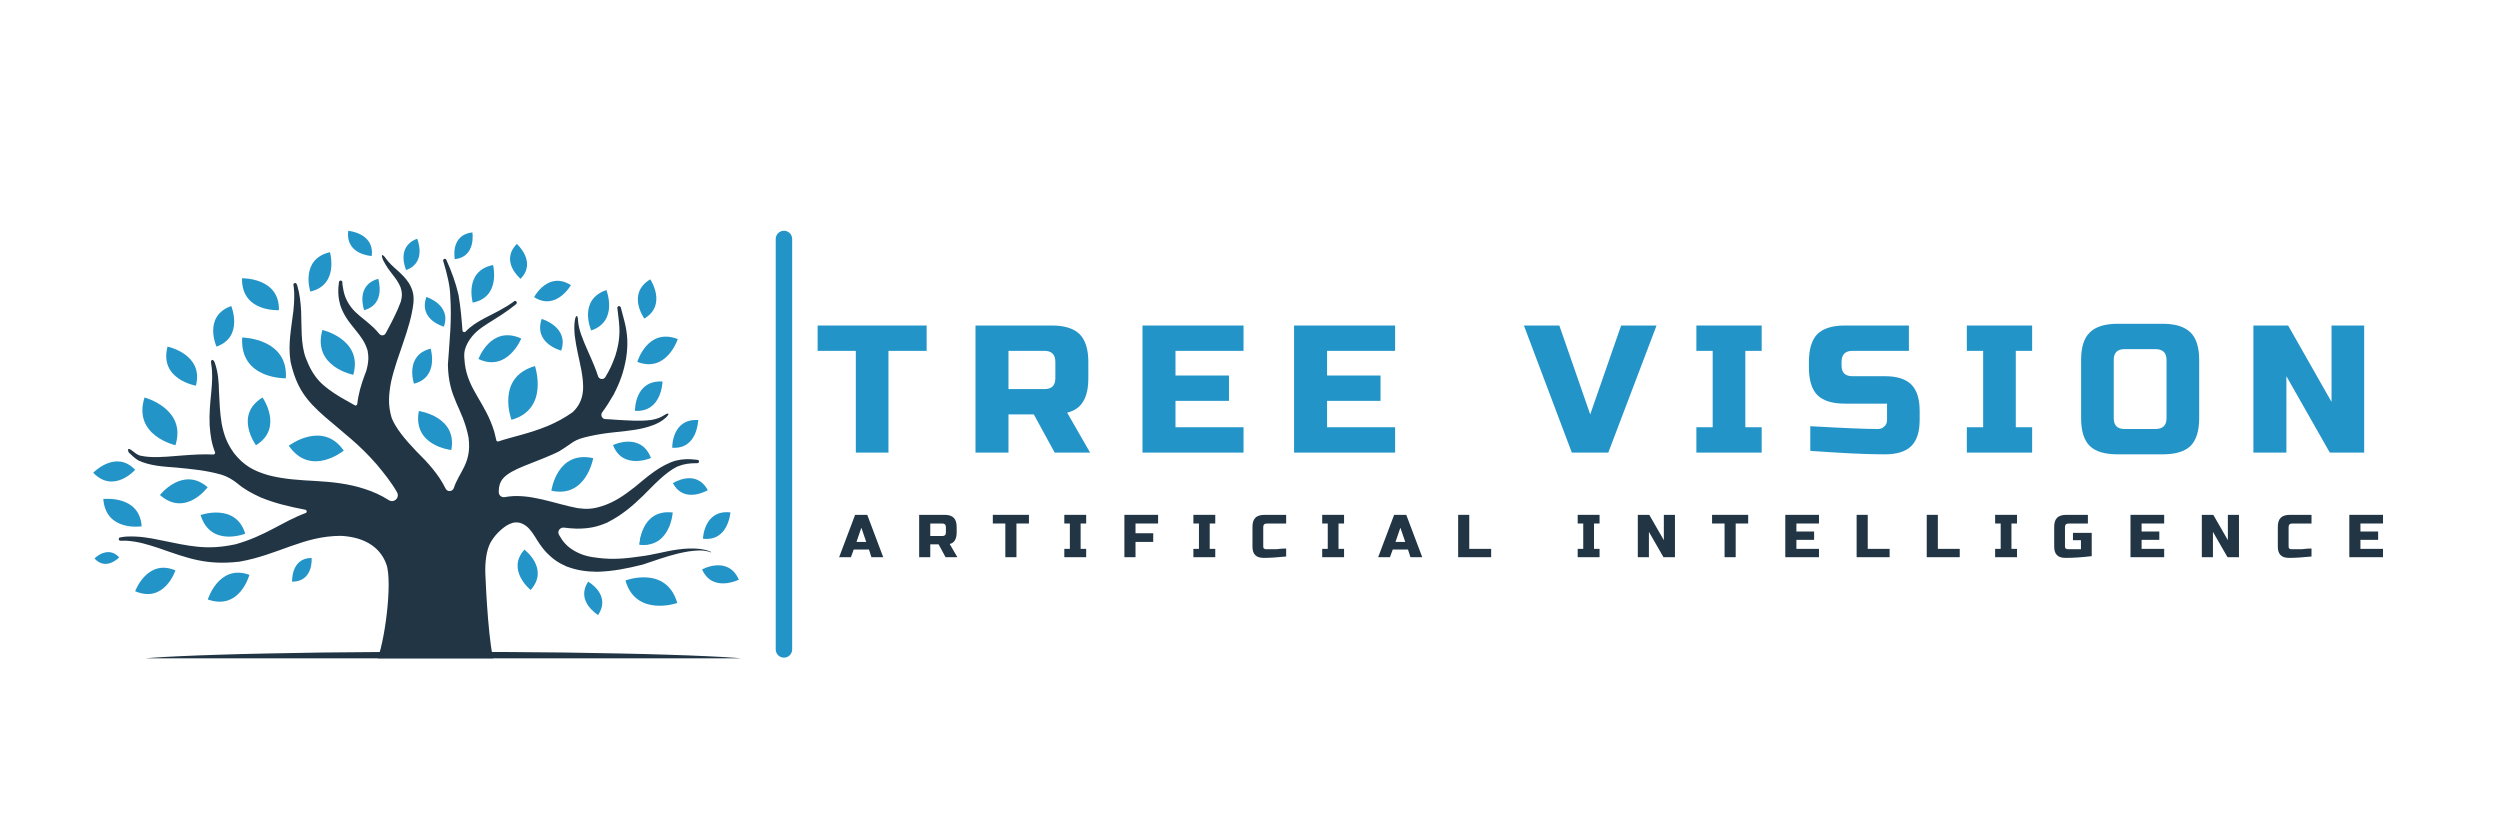 <svg xmlns="http://www.w3.org/2000/svg" xmlns:xlink="http://www.w3.org/1999/xlink" width="150" zoomAndPan="magnify" viewBox="0 0 112.5 37.5" height="50" preserveAspectRatio="xMidYMid meet" version="1.2"><defs><clipPath id="14861cfc01"><path d="M 15 10.379 L 17 10.379 L 17 12 L 15 12 Z M 15 10.379 "/></clipPath><clipPath id="4e8ee6b2bd"><path d="M 4.195 20 L 7 20 L 7 22 L 4.195 22 Z M 4.195 20 "/></clipPath><clipPath id="b50b00bb05"><path d="M 4.195 22 L 7 22 L 7 24 L 4.195 24 Z M 4.195 22 "/></clipPath><clipPath id="449e9ae099"><path d="M 4.195 24 L 6 24 L 6 26 L 4.195 26 Z M 4.195 24 "/></clipPath><clipPath id="b0a20eb702"><path d="M 20 10.379 L 22 10.379 L 22 12 L 20 12 Z M 20 10.379 "/></clipPath><clipPath id="67b372fb8b"><path d="M 18 10.379 L 19 10.379 L 19 13 L 18 13 Z M 18 10.379 "/></clipPath><clipPath id="a16d8af06f"><path d="M 22 10.379 L 24 10.379 L 24 13 L 22 13 Z M 22 10.379 "/></clipPath><clipPath id="1dbc2ad702"><path d="M 5 29 L 34.539 29 L 34.539 29.625 L 5 29.625 Z M 5 29 "/></clipPath><clipPath id="a68682c6f2"><path d="M 5 11 L 33 11 L 33 29.625 L 5 29.625 Z M 5 11 "/></clipPath></defs><g id="3d7b35a89f"><g style="fill:#2394c8;fill-opacity:1;"><g transform="translate(36.715, 20.367)"><path style="stroke:none" d="M 3.266 0 L 1.797 0 L 1.797 -4.578 L 0.078 -4.578 L 0.078 -5.719 L 4.984 -5.719 L 4.984 -4.578 L 3.266 -4.578 Z M 3.266 0 "/></g></g><g style="fill:#2394c8;fill-opacity:1;"><g transform="translate(43.413, 20.367)"><path style="stroke:none" d="M 0.484 -5.719 L 3.922 -5.719 C 4.492 -5.719 4.91 -5.586 5.172 -5.328 C 5.43 -5.066 5.562 -4.648 5.562 -4.078 L 5.562 -3.344 C 5.562 -2.895 5.484 -2.547 5.328 -2.297 C 5.18 -2.047 4.941 -1.879 4.609 -1.797 L 5.641 0 L 4.047 0 L 3.109 -1.719 L 1.969 -1.719 L 1.969 0 L 0.484 0 Z M 4.078 -4.078 C 4.078 -4.41 3.914 -4.578 3.594 -4.578 L 1.969 -4.578 L 1.969 -2.859 L 3.594 -2.859 C 3.914 -2.859 4.078 -3.02 4.078 -3.344 Z M 4.078 -4.078 "/></g></g><g style="fill:#2394c8;fill-opacity:1;"><g transform="translate(50.928, 20.367)"><path style="stroke:none" d="M 5.031 0 L 0.484 0 L 0.484 -5.719 L 5.031 -5.719 L 5.031 -4.578 L 1.969 -4.578 L 1.969 -3.469 L 4.375 -3.469 L 4.375 -2.328 L 1.969 -2.328 L 1.969 -1.141 L 5.031 -1.141 Z M 5.031 0 "/></g></g><g style="fill:#2394c8;fill-opacity:1;"><g transform="translate(57.749, 20.367)"><path style="stroke:none" d="M 5.031 0 L 0.484 0 L 0.484 -5.719 L 5.031 -5.719 L 5.031 -4.578 L 1.969 -4.578 L 1.969 -3.469 L 4.375 -3.469 L 4.375 -2.328 L 1.969 -2.328 L 1.969 -1.141 L 5.031 -1.141 Z M 5.031 0 "/></g></g><g style="fill:#2394c8;fill-opacity:1;"><g transform="translate(64.569, 20.367)"><path style="stroke:none" d=""/></g></g><g style="fill:#2394c8;fill-opacity:1;"><g transform="translate(68.654, 20.367)"><path style="stroke:none" d="M 2.906 -1.719 L 4.297 -5.719 L 5.891 -5.719 L 3.719 0 L 2.078 0 L -0.078 -5.719 L 1.516 -5.719 Z M 2.906 -1.719 "/></g></g><g style="fill:#2394c8;fill-opacity:1;"><g transform="translate(76.087, 20.367)"><path style="stroke:none" d="M 3.188 0 L 0.25 0 L 0.25 -1.141 L 0.984 -1.141 L 0.984 -4.578 L 0.25 -4.578 L 0.25 -5.719 L 3.188 -5.719 L 3.188 -4.578 L 2.453 -4.578 L 2.453 -1.141 L 3.188 -1.141 Z M 3.188 0 "/></g></g><g style="fill:#2394c8;fill-opacity:1;"><g transform="translate(81.151, 20.367)"><path style="stroke:none" d="M 0.312 -1.188 C 1.812 -1.102 2.82 -1.062 3.344 -1.062 C 3.469 -1.062 3.566 -1.098 3.641 -1.172 C 3.723 -1.242 3.766 -1.344 3.766 -1.469 L 3.766 -2.203 L 1.875 -2.203 C 1.301 -2.203 0.883 -2.332 0.625 -2.594 C 0.375 -2.852 0.25 -3.27 0.25 -3.844 L 0.25 -4.078 C 0.25 -4.648 0.375 -5.066 0.625 -5.328 C 0.883 -5.586 1.301 -5.719 1.875 -5.719 L 4.75 -5.719 L 4.75 -4.578 L 2.203 -4.578 C 1.879 -4.578 1.719 -4.41 1.719 -4.078 L 1.719 -3.922 C 1.719 -3.598 1.879 -3.438 2.203 -3.438 L 3.672 -3.438 C 4.211 -3.438 4.609 -3.312 4.859 -3.062 C 5.109 -2.812 5.234 -2.414 5.234 -1.875 L 5.234 -1.469 C 5.234 -0.938 5.109 -0.547 4.859 -0.297 C 4.609 -0.047 4.211 0.078 3.672 0.078 C 3.398 0.078 3.109 0.07 2.797 0.062 L 2.047 0.031 C 1.484 0 0.906 -0.035 0.312 -0.078 Z M 0.312 -1.188 "/></g></g><g style="fill:#2394c8;fill-opacity:1;"><g transform="translate(88.258, 20.367)"><path style="stroke:none" d="M 3.188 0 L 0.25 0 L 0.25 -1.141 L 0.984 -1.141 L 0.984 -4.578 L 0.25 -4.578 L 0.25 -5.719 L 3.188 -5.719 L 3.188 -4.578 L 2.453 -4.578 L 2.453 -1.141 L 3.188 -1.141 Z M 3.188 0 "/></g></g><g style="fill:#2394c8;fill-opacity:1;"><g transform="translate(93.322, 20.367)"><path style="stroke:none" d="M 4.172 -4.172 C 4.172 -4.492 4.004 -4.656 3.672 -4.656 L 2.281 -4.656 C 1.957 -4.656 1.797 -4.492 1.797 -4.172 L 1.797 -1.547 C 1.797 -1.223 1.957 -1.062 2.281 -1.062 L 3.672 -1.062 C 4.004 -1.062 4.172 -1.223 4.172 -1.547 Z M 5.641 -1.547 C 5.641 -0.973 5.508 -0.555 5.25 -0.297 C 4.988 -0.047 4.57 0.078 4 0.078 L 1.969 0.078 C 1.395 0.078 0.977 -0.047 0.719 -0.297 C 0.457 -0.555 0.328 -0.973 0.328 -1.547 L 0.328 -4.172 C 0.328 -4.742 0.457 -5.156 0.719 -5.406 C 0.977 -5.664 1.395 -5.797 1.969 -5.797 L 4 -5.797 C 4.57 -5.797 4.988 -5.664 5.25 -5.406 C 5.508 -5.156 5.641 -4.742 5.641 -4.172 Z M 5.641 -1.547 "/></g></g><g style="fill:#2394c8;fill-opacity:1;"><g transform="translate(100.919, 20.367)"><path style="stroke:none" d="M 5.469 0 L 3.922 0 L 1.969 -3.438 L 1.969 0 L 0.484 0 L 0.484 -5.719 L 2.047 -5.719 L 4 -2.281 L 4 -5.719 L 5.469 -5.719 Z M 5.469 0 "/></g></g><g style="fill:#213544;fill-opacity:1;"><g transform="translate(37.792, 25.074)"><path style="stroke:none" d="M 0.5 0 L -0.031 0 L 0.688 -1.906 L 1.234 -1.906 L 1.953 0 L 1.422 0 L 1.312 -0.344 L 0.625 -0.344 Z M 0.75 -0.688 L 1.188 -0.688 L 0.969 -1.328 Z M 0.75 -0.688 "/></g></g><g style="fill:#213544;fill-opacity:1;"><g transform="translate(41.206, 25.074)"><path style="stroke:none" d="M 0.156 -1.906 L 1.312 -1.906 C 1.5 -1.906 1.633 -1.859 1.719 -1.766 C 1.801 -1.68 1.844 -1.547 1.844 -1.359 L 1.844 -1.109 C 1.844 -0.961 1.816 -0.848 1.766 -0.766 C 1.723 -0.68 1.645 -0.625 1.531 -0.594 L 1.875 0 L 1.344 0 L 1.031 -0.578 L 0.656 -0.578 L 0.656 0 L 0.156 0 Z M 1.359 -1.359 C 1.359 -1.461 1.305 -1.516 1.203 -1.516 L 0.656 -1.516 L 0.656 -0.953 L 1.203 -0.953 C 1.305 -0.953 1.359 -1.004 1.359 -1.109 Z M 1.359 -1.359 "/></g></g><g style="fill:#213544;fill-opacity:1;"><g transform="translate(44.646, 25.074)"><path style="stroke:none" d="M 1.094 0 L 0.594 0 L 0.594 -1.516 L 0.031 -1.516 L 0.031 -1.906 L 1.656 -1.906 L 1.656 -1.516 L 1.094 -1.516 Z M 1.094 0 "/></g></g><g style="fill:#213544;fill-opacity:1;"><g transform="translate(47.816, 25.074)"><path style="stroke:none" d="M 1.062 0 L 0.078 0 L 0.078 -0.375 L 0.328 -0.375 L 0.328 -1.516 L 0.078 -1.516 L 0.078 -1.906 L 1.062 -1.906 L 1.062 -1.516 L 0.812 -1.516 L 0.812 -0.375 L 1.062 -0.375 Z M 1.062 0 "/></g></g><g style="fill:#213544;fill-opacity:1;"><g transform="translate(50.442, 25.074)"><path style="stroke:none" d="M 0.656 0 L 0.156 0 L 0.156 -1.906 L 1.672 -1.906 L 1.672 -1.516 L 0.656 -1.516 L 0.656 -1.078 L 1.453 -1.078 L 1.453 -0.688 L 0.656 -0.688 Z M 0.656 0 "/></g></g><g style="fill:#213544;fill-opacity:1;"><g transform="translate(53.625, 25.074)"><path style="stroke:none" d="M 1.062 0 L 0.078 0 L 0.078 -0.375 L 0.328 -0.375 L 0.328 -1.516 L 0.078 -1.516 L 0.078 -1.906 L 1.062 -1.906 L 1.062 -1.516 L 0.812 -1.516 L 0.812 -0.375 L 1.062 -0.375 Z M 1.062 0 "/></g></g><g style="fill:#213544;fill-opacity:1;"><g transform="translate(56.252, 25.074)"><path style="stroke:none" d="M 1.625 -0.031 C 1.227 0.008 0.895 0.031 0.625 0.031 C 0.445 0.031 0.316 -0.008 0.234 -0.094 C 0.148 -0.176 0.109 -0.305 0.109 -0.484 L 0.109 -1.359 C 0.109 -1.547 0.148 -1.68 0.234 -1.766 C 0.316 -1.859 0.457 -1.906 0.656 -1.906 L 1.625 -1.906 L 1.625 -1.516 L 0.766 -1.516 C 0.648 -1.516 0.594 -1.461 0.594 -1.359 L 0.594 -0.484 C 0.594 -0.441 0.602 -0.41 0.625 -0.391 C 0.656 -0.367 0.688 -0.359 0.719 -0.359 C 0.758 -0.359 0.801 -0.359 0.844 -0.359 C 0.895 -0.359 0.941 -0.359 0.984 -0.359 C 1.035 -0.359 1.086 -0.359 1.141 -0.359 C 1.191 -0.359 1.254 -0.363 1.328 -0.375 C 1.41 -0.383 1.508 -0.391 1.625 -0.391 Z M 1.625 -0.031 "/></g></g><g style="fill:#213544;fill-opacity:1;"><g transform="translate(59.421, 25.074)"><path style="stroke:none" d="M 1.062 0 L 0.078 0 L 0.078 -0.375 L 0.328 -0.375 L 0.328 -1.516 L 0.078 -1.516 L 0.078 -1.906 L 1.062 -1.906 L 1.062 -1.516 L 0.812 -1.516 L 0.812 -0.375 L 1.062 -0.375 Z M 1.062 0 "/></g></g><g style="fill:#213544;fill-opacity:1;"><g transform="translate(62.048, 25.074)"><path style="stroke:none" d="M 0.5 0 L -0.031 0 L 0.688 -1.906 L 1.234 -1.906 L 1.953 0 L 1.422 0 L 1.312 -0.344 L 0.625 -0.344 Z M 0.75 -0.688 L 1.188 -0.688 L 0.969 -1.328 Z M 0.75 -0.688 "/></g></g><g style="fill:#213544;fill-opacity:1;"><g transform="translate(65.461, 25.074)"><path style="stroke:none" d="M 0.656 -0.375 L 1.641 -0.375 L 1.641 0 L 0.156 0 L 0.156 -1.906 L 0.656 -1.906 Z M 0.656 -0.375 "/></g></g><g style="fill:#213544;fill-opacity:1;"><g transform="translate(68.617, 25.074)"><path style="stroke:none" d=""/></g></g><g style="fill:#213544;fill-opacity:1;"><g transform="translate(70.918, 25.074)"><path style="stroke:none" d="M 1.062 0 L 0.078 0 L 0.078 -0.375 L 0.328 -0.375 L 0.328 -1.516 L 0.078 -1.516 L 0.078 -1.906 L 1.062 -1.906 L 1.062 -1.516 L 0.812 -1.516 L 0.812 -0.375 L 1.062 -0.375 Z M 1.062 0 "/></g></g><g style="fill:#213544;fill-opacity:1;"><g transform="translate(73.545, 25.074)"><path style="stroke:none" d="M 1.828 0 L 1.312 0 L 0.656 -1.141 L 0.656 0 L 0.156 0 L 0.156 -1.906 L 0.672 -1.906 L 1.328 -0.766 L 1.328 -1.906 L 1.828 -1.906 Z M 1.828 0 "/></g></g><g style="fill:#213544;fill-opacity:1;"><g transform="translate(77.012, 25.074)"><path style="stroke:none" d="M 1.094 0 L 0.594 0 L 0.594 -1.516 L 0.031 -1.516 L 0.031 -1.906 L 1.656 -1.906 L 1.656 -1.516 L 1.094 -1.516 Z M 1.094 0 "/></g></g><g style="fill:#213544;fill-opacity:1;"><g transform="translate(80.182, 25.074)"><path style="stroke:none" d="M 1.672 0 L 0.156 0 L 0.156 -1.906 L 1.672 -1.906 L 1.672 -1.516 L 0.656 -1.516 L 0.656 -1.156 L 1.453 -1.156 L 1.453 -0.781 L 0.656 -0.781 L 0.656 -0.375 L 1.672 -0.375 Z M 1.672 0 "/></g></g><g style="fill:#213544;fill-opacity:1;"><g transform="translate(83.392, 25.074)"><path style="stroke:none" d="M 0.656 -0.375 L 1.641 -0.375 L 1.641 0 L 0.156 0 L 0.156 -1.906 L 0.656 -1.906 Z M 0.656 -0.375 "/></g></g><g style="fill:#213544;fill-opacity:1;"><g transform="translate(86.547, 25.074)"><path style="stroke:none" d="M 0.656 -0.375 L 1.641 -0.375 L 1.641 0 L 0.156 0 L 0.156 -1.906 L 0.656 -1.906 Z M 0.656 -0.375 "/></g></g><g style="fill:#213544;fill-opacity:1;"><g transform="translate(89.703, 25.074)"><path style="stroke:none" d="M 1.062 0 L 0.078 0 L 0.078 -0.375 L 0.328 -0.375 L 0.328 -1.516 L 0.078 -1.516 L 0.078 -1.906 L 1.062 -1.906 L 1.062 -1.516 L 0.812 -1.516 L 0.812 -0.375 L 1.062 -0.375 Z M 1.062 0 "/></g></g><g style="fill:#213544;fill-opacity:1;"><g transform="translate(92.33, 25.074)"><path style="stroke:none" d="M 1.797 -0.047 C 1.367 0.004 0.977 0.031 0.625 0.031 C 0.445 0.031 0.316 -0.008 0.234 -0.094 C 0.148 -0.176 0.109 -0.305 0.109 -0.484 L 0.109 -1.359 C 0.109 -1.547 0.148 -1.68 0.234 -1.766 C 0.316 -1.859 0.457 -1.906 0.656 -1.906 L 1.625 -1.906 L 1.625 -1.516 L 0.766 -1.516 C 0.648 -1.516 0.594 -1.461 0.594 -1.359 L 0.594 -0.484 C 0.594 -0.441 0.602 -0.41 0.625 -0.391 C 0.656 -0.367 0.691 -0.359 0.734 -0.359 C 0.941 -0.359 1.133 -0.359 1.312 -0.359 L 1.312 -0.766 L 0.953 -0.766 L 0.953 -1.094 L 1.797 -1.094 Z M 1.797 -0.047 "/></g></g><g style="fill:#213544;fill-opacity:1;"><g transform="translate(95.716, 25.074)"><path style="stroke:none" d="M 1.672 0 L 0.156 0 L 0.156 -1.906 L 1.672 -1.906 L 1.672 -1.516 L 0.656 -1.516 L 0.656 -1.156 L 1.453 -1.156 L 1.453 -0.781 L 0.656 -0.781 L 0.656 -0.375 L 1.672 -0.375 Z M 1.672 0 "/></g></g><g style="fill:#213544;fill-opacity:1;"><g transform="translate(98.926, 25.074)"><path style="stroke:none" d="M 1.828 0 L 1.312 0 L 0.656 -1.141 L 0.656 0 L 0.156 0 L 0.156 -1.906 L 0.672 -1.906 L 1.328 -0.766 L 1.328 -1.906 L 1.828 -1.906 Z M 1.828 0 "/></g></g><g style="fill:#213544;fill-opacity:1;"><g transform="translate(102.393, 25.074)"><path style="stroke:none" d="M 1.625 -0.031 C 1.227 0.008 0.895 0.031 0.625 0.031 C 0.445 0.031 0.316 -0.008 0.234 -0.094 C 0.148 -0.176 0.109 -0.305 0.109 -0.484 L 0.109 -1.359 C 0.109 -1.547 0.148 -1.68 0.234 -1.766 C 0.316 -1.859 0.457 -1.906 0.656 -1.906 L 1.625 -1.906 L 1.625 -1.516 L 0.766 -1.516 C 0.648 -1.516 0.594 -1.461 0.594 -1.359 L 0.594 -0.484 C 0.594 -0.441 0.602 -0.41 0.625 -0.391 C 0.656 -0.367 0.688 -0.359 0.719 -0.359 C 0.758 -0.359 0.801 -0.359 0.844 -0.359 C 0.895 -0.359 0.941 -0.359 0.984 -0.359 C 1.035 -0.359 1.086 -0.359 1.141 -0.359 C 1.191 -0.359 1.254 -0.363 1.328 -0.375 C 1.41 -0.383 1.508 -0.391 1.625 -0.391 Z M 1.625 -0.031 "/></g></g><g style="fill:#213544;fill-opacity:1;"><g transform="translate(105.563, 25.074)"><path style="stroke:none" d="M 1.672 0 L 0.156 0 L 0.156 -1.906 L 1.672 -1.906 L 1.672 -1.516 L 0.656 -1.516 L 0.656 -1.156 L 1.453 -1.156 L 1.453 -0.781 L 0.656 -0.781 L 0.656 -0.375 L 1.672 -0.375 Z M 1.672 0 "/></g></g><path style="fill:none;stroke-width:1;stroke-linecap:round;stroke-linejoin:miter;stroke:#2394c8;stroke-opacity:1;stroke-miterlimit:4;" d="M 0.5 0.502 L 25.459 0.502 " transform="matrix(0,0.74,-0.74,0,35.649,10.384)"/><path style=" stroke:none;fill-rule:evenodd;fill:#2394c8;fill-opacity:1;" d="M 15.469 20.277 C 15.469 20.277 13.988 21.492 12.996 20.059 C 12.992 20.059 14.516 18.898 15.469 20.277 "/><path style=" stroke:none;fill-rule:evenodd;fill:#2394c8;fill-opacity:1;" d="M 12.863 17.023 C 12.863 17.023 10.785 17.078 10.898 15.188 C 10.898 15.188 12.977 15.211 12.863 17.023 "/><path style=" stroke:none;fill-rule:evenodd;fill:#2394c8;fill-opacity:1;" d="M 12.551 13.957 C 12.551 13.957 10.859 14.062 10.891 12.523 C 10.891 12.523 12.59 12.48 12.551 13.957 "/><path style=" stroke:none;fill-rule:evenodd;fill:#2394c8;fill-opacity:1;" d="M 16.387 13.957 C 16.387 13.957 15.973 12.832 17.023 12.547 C 17.016 12.547 17.391 13.688 16.387 13.957 "/><g clip-rule="nonzero" clip-path="url(#14861cfc01)"><path style=" stroke:none;fill-rule:evenodd;fill:#2394c8;fill-opacity:1;" d="M 16.727 11.52 C 16.727 11.52 15.535 11.469 15.672 10.387 C 15.672 10.387 16.863 10.484 16.727 11.52 "/></g><path style=" stroke:none;fill-rule:evenodd;fill:#2394c8;fill-opacity:1;" d="M 13.965 13.121 C 13.965 13.121 13.488 11.664 14.848 11.348 C 14.848 11.348 15.27 12.82 13.965 13.121 "/><path style=" stroke:none;fill-rule:evenodd;fill:#2394c8;fill-opacity:1;" d="M 8.816 17.355 C 8.816 17.355 7.152 17.078 7.539 15.598 C 7.539 15.598 9.184 15.938 8.816 17.355 "/><path style=" stroke:none;fill-rule:evenodd;fill:#2394c8;fill-opacity:1;" d="M 9.742 15.598 C 9.742 15.598 9.125 14.23 10.406 13.77 C 10.406 13.77 10.98 15.16 9.742 15.598 "/><path style=" stroke:none;fill-rule:evenodd;fill:#2394c8;fill-opacity:1;" d="M 7.895 20.035 C 7.895 20.035 5.961 19.605 6.504 17.887 C 6.504 17.887 8.414 18.391 7.895 20.035 "/><path style=" stroke:none;fill-rule:evenodd;fill:#2394c8;fill-opacity:1;" d="M 15.898 16.867 C 15.898 16.867 14.039 16.504 14.508 14.848 C 14.508 14.848 16.352 15.273 15.898 16.867 "/><path style=" stroke:none;fill-rule:evenodd;fill:#2394c8;fill-opacity:1;" d="M 11.52 20.035 C 11.52 20.035 10.516 18.684 11.812 17.887 C 11.82 17.887 12.77 19.266 11.52 20.035 "/><path style=" stroke:none;fill-rule:evenodd;fill:#2394c8;fill-opacity:1;" d="M 9.344 21.926 C 9.344 21.926 8.348 23.285 7.199 22.277 C 7.191 22.277 8.234 20.957 9.344 21.926 "/><g clip-rule="nonzero" clip-path="url(#4e8ee6b2bd)"><path style=" stroke:none;fill-rule:evenodd;fill:#2394c8;fill-opacity:1;" d="M 6.082 21.141 C 6.082 21.141 5.117 22.234 4.195 21.273 C 4.195 21.273 5.207 20.219 6.082 21.141 "/></g><path style=" stroke:none;fill-rule:evenodd;fill:#2394c8;fill-opacity:1;" d="M 11.035 24.016 C 11.035 24.016 9.473 24.641 9.027 23.176 C 9.027 23.176 10.613 22.613 11.035 24.016 "/><g clip-rule="nonzero" clip-path="url(#b50b00bb05)"><path style=" stroke:none;fill-rule:evenodd;fill:#2394c8;fill-opacity:1;" d="M 6.375 23.684 C 6.375 23.684 4.762 23.941 4.648 22.453 C 4.656 22.461 6.277 22.258 6.375 23.684 "/></g><path style=" stroke:none;fill-rule:evenodd;fill:#2394c8;fill-opacity:1;" d="M 20.309 20.25 C 20.309 20.25 18.555 20.074 18.848 18.496 C 18.848 18.496 20.594 18.738 20.309 20.25 "/><path style=" stroke:none;fill-rule:evenodd;fill:#2394c8;fill-opacity:1;" d="M 18.629 17.266 C 18.629 17.266 18.191 15.988 19.379 15.688 C 19.379 15.688 19.77 16.98 18.629 17.266 "/><path style=" stroke:none;fill-rule:evenodd;fill:#2394c8;fill-opacity:1;" d="M 19.973 14.699 C 19.973 14.699 18.82 14.391 19.188 13.363 C 19.188 13.363 20.328 13.719 19.973 14.699 "/><path style=" stroke:none;fill-rule:evenodd;fill:#2394c8;fill-opacity:1;" d="M 14.023 25.109 C 14.023 25.109 14.117 26.176 13.141 26.176 C 13.148 26.176 13.09 25.102 14.023 25.109 "/><path style=" stroke:none;fill-rule:evenodd;fill:#2394c8;fill-opacity:1;" d="M 11.223 25.867 C 11.223 25.867 10.793 27.488 9.352 26.977 C 9.352 26.977 9.844 25.367 11.223 25.867 "/><path style=" stroke:none;fill-rule:evenodd;fill:#2394c8;fill-opacity:1;" d="M 7.895 25.668 C 7.895 25.668 7.402 27.172 6.082 26.605 C 6.082 26.605 6.625 25.125 7.895 25.668 "/><g clip-rule="nonzero" clip-path="url(#449e9ae099)"><path style=" stroke:none;fill-rule:evenodd;fill:#2394c8;fill-opacity:1;" d="M 5.363 25.082 C 5.363 25.082 4.777 25.707 4.254 25.133 C 4.246 25.125 4.859 24.523 5.363 25.082 "/></g><path style=" stroke:none;fill-rule:evenodd;fill:#2394c8;fill-opacity:1;" d="M 21.273 13.617 C 21.273 13.617 20.867 12.191 22.188 11.926 C 22.188 11.926 22.551 13.371 21.273 13.617 "/><g clip-rule="nonzero" clip-path="url(#b0a20eb702)"><path style=" stroke:none;fill-rule:evenodd;fill:#2394c8;fill-opacity:1;" d="M 20.465 11.664 C 20.465 11.664 20.246 10.57 21.258 10.457 C 21.258 10.457 21.434 11.559 20.465 11.664 "/></g><g clip-rule="nonzero" clip-path="url(#67b372fb8b)"><path style=" stroke:none;fill-rule:evenodd;fill:#2394c8;fill-opacity:1;" d="M 18.277 12.152 C 18.277 12.152 17.793 11.105 18.773 10.742 C 18.773 10.742 19.227 11.812 18.277 12.152 "/></g><g clip-rule="nonzero" clip-path="url(#a16d8af06f)"><path style=" stroke:none;fill-rule:evenodd;fill:#2394c8;fill-opacity:1;" d="M 23.426 12.547 C 23.426 12.547 22.48 11.77 23.258 10.977 C 23.258 10.977 24.172 11.785 23.426 12.547 "/></g><path style=" stroke:none;fill-rule:evenodd;fill:#2394c8;fill-opacity:1;" d="M 23.016 18.891 C 23.016 18.891 22.293 16.98 24.074 16.473 C 24.074 16.473 24.73 18.414 23.016 18.891 "/><path style=" stroke:none;fill-rule:evenodd;fill:#2394c8;fill-opacity:1;" d="M 21.531 16.156 C 21.531 16.156 22.09 14.609 23.457 15.234 C 23.457 15.234 22.836 16.766 21.531 16.156 "/><path style=" stroke:none;fill-rule:evenodd;fill:#2394c8;fill-opacity:1;" d="M 24.035 13.371 C 24.035 13.371 24.664 12.176 25.691 12.832 C 25.691 12.832 25.02 14.004 24.035 13.371 "/><path style=" stroke:none;fill-rule:evenodd;fill:#2394c8;fill-opacity:1;" d="M 25.254 15.777 C 25.254 15.777 24 15.461 24.375 14.352 C 24.383 14.352 25.621 14.715 25.254 15.777 "/><path style=" stroke:none;fill-rule:evenodd;fill:#2394c8;fill-opacity:1;" d="M 24.812 22.082 C 24.812 22.082 25.055 20.254 26.695 20.617 C 26.695 20.609 26.387 22.43 24.812 22.082 "/><path style=" stroke:none;fill-rule:evenodd;fill:#2394c8;fill-opacity:1;" d="M 28.68 16.285 C 28.68 16.285 29.133 14.73 30.5 15.258 C 30.5 15.266 29.992 16.797 28.68 16.285 "/><path style=" stroke:none;fill-rule:evenodd;fill:#2394c8;fill-opacity:1;" d="M 27.586 20.027 C 27.586 20.027 28.84 19.426 29.293 20.609 C 29.301 20.609 28.016 21.168 27.586 20.027 "/><path style=" stroke:none;fill-rule:evenodd;fill:#2394c8;fill-opacity:1;" d="M 30.25 20.148 C 30.25 20.148 30.219 18.828 31.422 18.902 C 31.414 18.902 31.398 20.227 30.25 20.148 "/><path style=" stroke:none;fill-rule:evenodd;fill:#2394c8;fill-opacity:1;" d="M 28.145 26.121 C 28.145 26.121 29.98 25.422 30.477 27.133 C 30.477 27.141 28.613 27.777 28.145 26.121 "/><path style=" stroke:none;fill-rule:evenodd;fill:#2394c8;fill-opacity:1;" d="M 26.469 26.176 C 26.469 26.176 27.523 26.766 26.914 27.676 C 26.914 27.676 25.879 27.051 26.469 26.176 "/><path style=" stroke:none;fill-rule:evenodd;fill:#2394c8;fill-opacity:1;" d="M 28.777 24.508 C 28.777 24.508 28.816 23.184 30.016 23.32 C 30.008 23.32 29.926 24.641 28.777 24.508 "/><path style=" stroke:none;fill-rule:evenodd;fill:#2394c8;fill-opacity:1;" d="M 31.633 24.242 C 31.633 24.242 31.672 22.922 32.871 23.059 C 32.863 23.059 32.781 24.379 31.633 24.242 "/><path style=" stroke:none;fill-rule:evenodd;fill:#2394c8;fill-opacity:1;" d="M 28.777 24.508 C 28.777 24.508 28.824 22.898 30.273 23.062 C 30.273 23.062 30.168 24.672 28.777 24.508 "/><path style=" stroke:none;fill-rule:evenodd;fill:#2394c8;fill-opacity:1;" d="M 30.281 21.742 C 30.281 21.742 31.316 21.07 31.852 22.059 C 31.844 22.059 30.785 22.695 30.281 21.742 "/><path style=" stroke:none;fill-rule:evenodd;fill:#2394c8;fill-opacity:1;" d="M 28.996 14.336 C 28.996 14.336 28.184 13.219 29.262 12.57 C 29.262 12.57 30.031 13.719 28.996 14.336 "/><path style=" stroke:none;fill-rule:evenodd;fill:#2394c8;fill-opacity:1;" d="M 26.605 14.871 C 26.605 14.871 25.992 13.496 27.289 13.051 C 27.285 13.051 27.844 14.449 26.605 14.871 "/><path style=" stroke:none;fill-rule:evenodd;fill:#2394c8;fill-opacity:1;" d="M 23.598 24.734 C 23.598 24.734 24.738 25.586 23.879 26.551 C 23.879 26.551 22.77 25.652 23.598 24.734 "/><path style=" stroke:none;fill-rule:evenodd;fill:#2394c8;fill-opacity:1;" d="M 31.594 25.625 C 31.594 25.625 32.758 24.98 33.25 26.086 C 33.242 26.086 32.062 26.68 31.594 25.625 "/><path style=" stroke:none;fill-rule:evenodd;fill:#2394c8;fill-opacity:1;" d="M 28.574 18.488 C 28.574 18.488 28.543 17.094 29.812 17.168 C 29.812 17.168 29.789 18.562 28.574 18.488 "/><g clip-rule="nonzero" clip-path="url(#1dbc2ad702)"><path style=" stroke:none;fill-rule:nonzero;fill:#213544;fill-opacity:1;" d="M 34.168 29.77 C 34.168 29.797 34.078 29.828 33.895 29.855 C 33.715 29.883 33.445 29.91 33.086 29.938 C 32.73 29.965 32.293 29.988 31.773 30.012 C 31.254 30.035 30.664 30.059 30.004 30.078 C 29.344 30.098 28.625 30.117 27.852 30.133 C 27.074 30.148 26.254 30.164 25.395 30.172 C 24.531 30.184 23.641 30.191 22.727 30.199 C 21.809 30.203 20.887 30.207 19.953 30.207 C 19.02 30.207 18.094 30.203 17.18 30.199 C 16.262 30.191 15.375 30.184 14.512 30.172 C 13.648 30.164 12.828 30.148 12.055 30.133 C 11.277 30.117 10.559 30.098 9.898 30.078 C 9.238 30.059 8.648 30.035 8.129 30.012 C 7.613 29.988 7.176 29.965 6.816 29.938 C 6.461 29.91 6.191 29.883 6.008 29.855 C 5.824 29.828 5.734 29.797 5.734 29.77 C 5.734 29.742 5.824 29.711 6.008 29.684 C 6.191 29.656 6.461 29.629 6.816 29.602 C 7.176 29.574 7.613 29.551 8.129 29.527 C 8.648 29.504 9.238 29.48 9.898 29.461 C 10.559 29.438 11.277 29.422 12.055 29.406 C 12.828 29.391 13.648 29.375 14.512 29.363 C 15.375 29.355 16.262 29.344 17.18 29.34 C 18.094 29.336 19.02 29.332 19.953 29.332 C 20.887 29.332 21.809 29.336 22.727 29.34 C 23.641 29.344 24.531 29.355 25.395 29.363 C 26.254 29.375 27.074 29.391 27.852 29.406 C 28.625 29.422 29.344 29.438 30.004 29.461 C 30.664 29.48 31.254 29.504 31.773 29.527 C 32.293 29.551 32.73 29.574 33.086 29.602 C 33.445 29.629 33.715 29.656 33.895 29.684 C 34.078 29.711 34.168 29.742 34.168 29.77 Z M 34.168 29.77 "/></g><g clip-rule="nonzero" clip-path="url(#a68682c6f2)"><path style=" stroke:none;fill-rule:nonzero;fill:#213544;fill-opacity:1;" d="M 31.934 24.809 C 31.789 24.75 31.672 24.727 31.512 24.703 C 31.164 24.664 30.855 24.68 30.508 24.727 C 29.949 24.801 29.359 24.977 28.84 25.035 C 28.184 25.133 27.602 25.188 26.945 25.109 C 26.543 25.066 26.211 24.996 25.855 24.793 C 25.613 24.656 25.465 24.523 25.297 24.297 C 25.254 24.234 25.199 24.145 25.152 24.062 C 25.07 23.91 25.191 23.73 25.367 23.742 C 25.555 23.766 25.742 23.781 25.938 23.789 C 26.484 23.789 26.852 23.723 27.352 23.504 C 27.352 23.504 27.359 23.504 27.359 23.496 C 27.984 23.176 28.438 22.793 28.945 22.301 C 29.398 21.855 29.926 21.262 30.492 20.988 C 30.492 20.988 30.5 20.988 30.5 20.988 C 30.785 20.875 31.02 20.844 31.332 20.844 C 31.344 20.844 31.359 20.844 31.375 20.844 C 31.473 20.844 31.488 20.707 31.391 20.695 C 31.375 20.695 31.352 20.688 31.34 20.688 C 31 20.648 30.742 20.648 30.402 20.73 C 29.699 20.941 29.133 21.449 28.574 21.91 C 28.098 22.285 27.645 22.605 27.062 22.785 C 26.672 22.906 26.406 22.922 26 22.867 C 24.973 22.68 23.789 22.16 22.715 22.371 C 22.578 22.398 22.445 22.293 22.445 22.152 C 22.438 21.598 22.676 21.336 23.613 20.957 C 24.141 20.746 24.793 20.504 25.191 20.293 C 25.191 20.293 25.199 20.293 25.199 20.285 C 25.863 19.879 25.766 19.801 26.527 19.629 C 26.93 19.539 27.32 19.484 27.75 19.441 C 28.309 19.379 28.848 19.336 29.375 19.137 C 29.609 19.047 29.781 18.957 29.973 18.785 C 30.152 18.602 30.094 18.551 29.887 18.684 C 29.699 18.805 29.535 18.859 29.309 18.898 C 28.785 18.965 28.258 18.918 27.738 18.891 C 27.562 18.875 27.398 18.867 27.238 18.859 C 27.094 18.852 27.012 18.684 27.094 18.562 C 27.277 18.316 27.449 18.043 27.617 17.75 C 27.902 17.199 28.07 16.73 28.176 16.117 C 28.266 15.516 28.25 15.047 28.098 14.449 C 28.039 14.215 27.984 14.02 27.934 13.832 C 27.902 13.738 27.766 13.77 27.781 13.859 C 27.805 14.051 27.828 14.254 27.855 14.496 C 27.91 15.055 27.855 15.469 27.691 16.004 C 27.562 16.375 27.426 16.668 27.238 16.973 C 27.156 17.098 26.965 17.078 26.914 16.934 C 26.867 16.781 26.809 16.633 26.746 16.473 C 26.551 15.988 26.316 15.527 26.145 15.039 C 26.074 14.82 26.023 14.629 26.008 14.395 C 26 14.172 25.918 14.156 25.871 14.391 C 25.832 14.637 25.84 14.848 25.863 15.098 C 25.926 15.629 26.059 16.125 26.16 16.648 C 26.277 17.312 26.355 18.012 25.758 18.559 C 25.758 18.559 25.75 18.562 25.75 18.562 C 25.418 18.797 25.055 18.996 24.648 19.168 C 23.809 19.516 23.062 19.652 22.43 19.863 C 22.383 19.879 22.336 19.848 22.332 19.801 C 22.309 19.688 22.277 19.57 22.246 19.441 C 21.848 18.117 21.07 17.559 20.918 16.375 C 20.879 15.953 20.852 15.801 21.055 15.41 C 21.289 15.008 21.574 14.797 21.953 14.555 C 22.406 14.27 22.789 14.043 23.215 13.695 C 23.223 13.688 23.23 13.688 23.23 13.68 C 23.305 13.609 23.207 13.496 23.129 13.559 C 23.125 13.566 23.125 13.566 23.117 13.574 C 22.684 13.883 22.285 14.07 21.816 14.312 C 21.461 14.504 21.191 14.668 20.949 14.926 C 20.902 14.969 20.82 14.941 20.812 14.879 C 20.773 14.359 20.73 13.844 20.633 13.27 C 20.504 12.707 20.312 12.199 20.086 11.695 C 20.051 11.602 19.914 11.656 19.945 11.746 C 20.117 12.305 20.254 12.879 20.262 13.316 C 20.336 14.441 20.23 15.297 20.156 16.398 C 20.156 16.398 20.156 16.406 20.156 16.406 C 20.18 17.953 20.82 18.324 21.086 19.695 C 21.086 19.695 21.086 19.703 21.086 19.703 C 21.234 20.844 20.66 21.23 20.422 21.961 C 20.359 22.137 20.125 22.145 20.051 21.984 C 19.734 21.344 19.273 20.836 18.73 20.301 C 18.223 19.773 17.793 19.25 17.617 18.785 C 17.617 18.785 17.617 18.777 17.617 18.777 C 17.453 18.219 17.492 17.75 17.598 17.184 C 17.867 15.98 18.465 14.82 18.602 13.656 C 18.637 13.301 18.586 13.051 18.402 12.742 C 18.246 12.5 18.086 12.352 17.875 12.16 C 17.688 11.996 17.52 11.844 17.371 11.641 C 17.203 11.398 17.121 11.43 17.242 11.707 C 17.363 11.957 17.496 12.133 17.664 12.352 C 17.809 12.539 17.938 12.707 18.027 12.934 C 18.102 13.156 18.102 13.316 18.043 13.551 C 18.043 13.551 18.043 13.559 18.043 13.559 C 17.867 14.043 17.617 14.516 17.355 15 C 17.293 15.113 17.145 15.121 17.066 15.023 C 16.895 14.805 16.691 14.629 16.426 14.41 C 16.102 14.148 15.852 13.957 15.641 13.582 C 15.52 13.363 15.469 13.172 15.43 12.926 C 15.414 12.848 15.406 12.773 15.406 12.699 C 15.398 12.605 15.27 12.598 15.254 12.691 C 15.242 12.766 15.234 12.848 15.227 12.934 C 15.227 12.934 15.227 12.938 15.227 12.938 C 15.211 13.227 15.234 13.445 15.309 13.719 C 15.309 13.719 15.309 13.723 15.309 13.723 C 15.469 14.199 15.688 14.465 15.996 14.848 C 16.254 15.168 16.434 15.402 16.547 15.793 C 16.547 15.801 16.547 15.801 16.547 15.809 C 16.594 16.051 16.578 16.254 16.539 16.457 C 16.516 16.586 16.48 16.715 16.426 16.836 C 16.246 17.32 16.125 17.734 16.078 18.18 C 16.07 18.23 16.012 18.27 15.965 18.238 C 15.762 18.125 15.551 18.004 15.316 17.871 C 14.492 17.363 14.109 17.023 13.754 16.094 C 13.527 15.461 13.578 14.676 13.551 14.004 C 13.527 13.605 13.496 13.266 13.383 12.871 C 13.375 12.84 13.367 12.82 13.352 12.789 C 13.324 12.699 13.188 12.734 13.203 12.824 C 13.211 12.848 13.211 12.879 13.219 12.91 C 13.262 13.285 13.238 13.609 13.203 13.988 C 13.109 14.766 12.953 15.484 13.074 16.27 C 13.074 16.27 13.074 16.277 13.074 16.277 C 13.344 17.445 13.754 18.004 14.645 18.777 C 15.52 19.531 16.16 19.992 16.945 20.891 C 17.277 21.289 17.609 21.699 17.867 22.152 C 17.957 22.309 17.867 22.504 17.695 22.543 C 17.625 22.559 17.551 22.543 17.492 22.504 C 17.164 22.293 16.805 22.129 16.402 22 C 15.695 21.766 14.922 21.684 14.215 21.645 C 13.48 21.605 12.801 21.57 12.086 21.387 C 11.414 21.191 10.98 20.957 10.535 20.398 C 10.219 19.961 10.082 19.598 9.977 19.07 C 9.895 18.578 9.879 18.133 9.855 17.645 C 9.844 17.176 9.82 16.773 9.668 16.328 C 9.594 16.117 9.457 16.172 9.504 16.375 C 9.578 16.812 9.547 17.199 9.508 17.637 C 9.457 18.156 9.41 18.609 9.434 19.129 C 9.465 19.598 9.523 19.961 9.676 20.348 C 9.699 20.398 9.652 20.453 9.602 20.453 C 9.125 20.43 8.688 20.461 8.203 20.496 C 8.105 20.504 8.008 20.512 7.91 20.52 C 7.402 20.559 6.812 20.617 6.316 20.504 C 6.316 20.504 6.309 20.504 6.309 20.504 C 6.156 20.461 6.016 20.332 5.922 20.262 C 5.668 20.082 5.793 20.359 5.793 20.359 C 5.879 20.445 6.098 20.656 6.234 20.723 C 6.754 20.965 7.352 20.996 7.918 21.039 C 8.625 21.109 9.246 21.16 9.934 21.352 L 9.941 21.352 C 10.211 21.434 10.469 21.578 10.688 21.758 C 10.98 22.008 11.32 22.195 11.738 22.387 C 12.418 22.664 13.043 22.801 13.738 22.938 C 13.812 22.949 13.828 23.059 13.754 23.086 C 12.68 23.488 11.98 24.098 10.605 24.492 C 10.605 24.492 10.598 24.492 10.598 24.492 C 9.297 24.777 8.496 24.566 7.23 24.309 C 6.691 24.195 6.242 24.121 5.688 24.145 C 5.59 24.152 5.492 24.168 5.41 24.184 C 5.312 24.195 5.328 24.34 5.426 24.332 C 5.508 24.332 5.598 24.332 5.695 24.332 C 6.227 24.371 6.641 24.5 7.141 24.664 C 8.484 25.133 9.289 25.441 10.754 25.277 C 10.754 25.277 10.762 25.277 10.762 25.277 C 12.531 24.969 13.641 24.113 15.348 24.113 C 16.508 24.176 17.137 24.703 17.383 25.383 C 17.68 26.176 17.301 29.051 16.926 29.793 C 16.91 29.82 16.895 29.844 16.879 29.875 C 16.848 29.93 16.887 29.988 16.945 29.988 L 22.188 29.988 C 22.238 29.988 22.277 29.934 22.262 29.883 C 22 29.141 21.871 26.613 21.84 25.812 C 21.824 25.27 21.887 24.77 22.074 24.414 C 22.074 24.414 22.074 24.41 22.074 24.41 C 22.211 24.184 22.352 24.008 22.551 23.836 C 22.707 23.699 22.859 23.594 23.062 23.531 C 23.109 23.516 23.145 23.512 23.184 23.512 C 23.184 23.512 23.191 23.512 23.191 23.512 C 23.23 23.512 23.258 23.512 23.297 23.512 C 23.297 23.512 23.305 23.512 23.305 23.512 C 23.363 23.516 23.426 23.531 23.492 23.562 C 23.758 23.676 23.914 23.902 24.066 24.137 C 24.234 24.41 24.367 24.621 24.582 24.855 C 24.867 25.148 25.109 25.32 25.488 25.488 C 25.969 25.668 26.371 25.723 26.883 25.73 C 27.594 25.707 28.203 25.586 28.891 25.414 C 28.891 25.414 28.898 25.414 28.898 25.414 C 29.457 25.23 29.934 25.051 30.523 24.906 C 30.848 24.832 31.141 24.777 31.48 24.77 C 31.625 24.77 31.754 24.785 31.898 24.824 C 32.047 24.891 32.023 24.832 31.934 24.809 Z M 31.934 24.809 "/></g></g></svg>